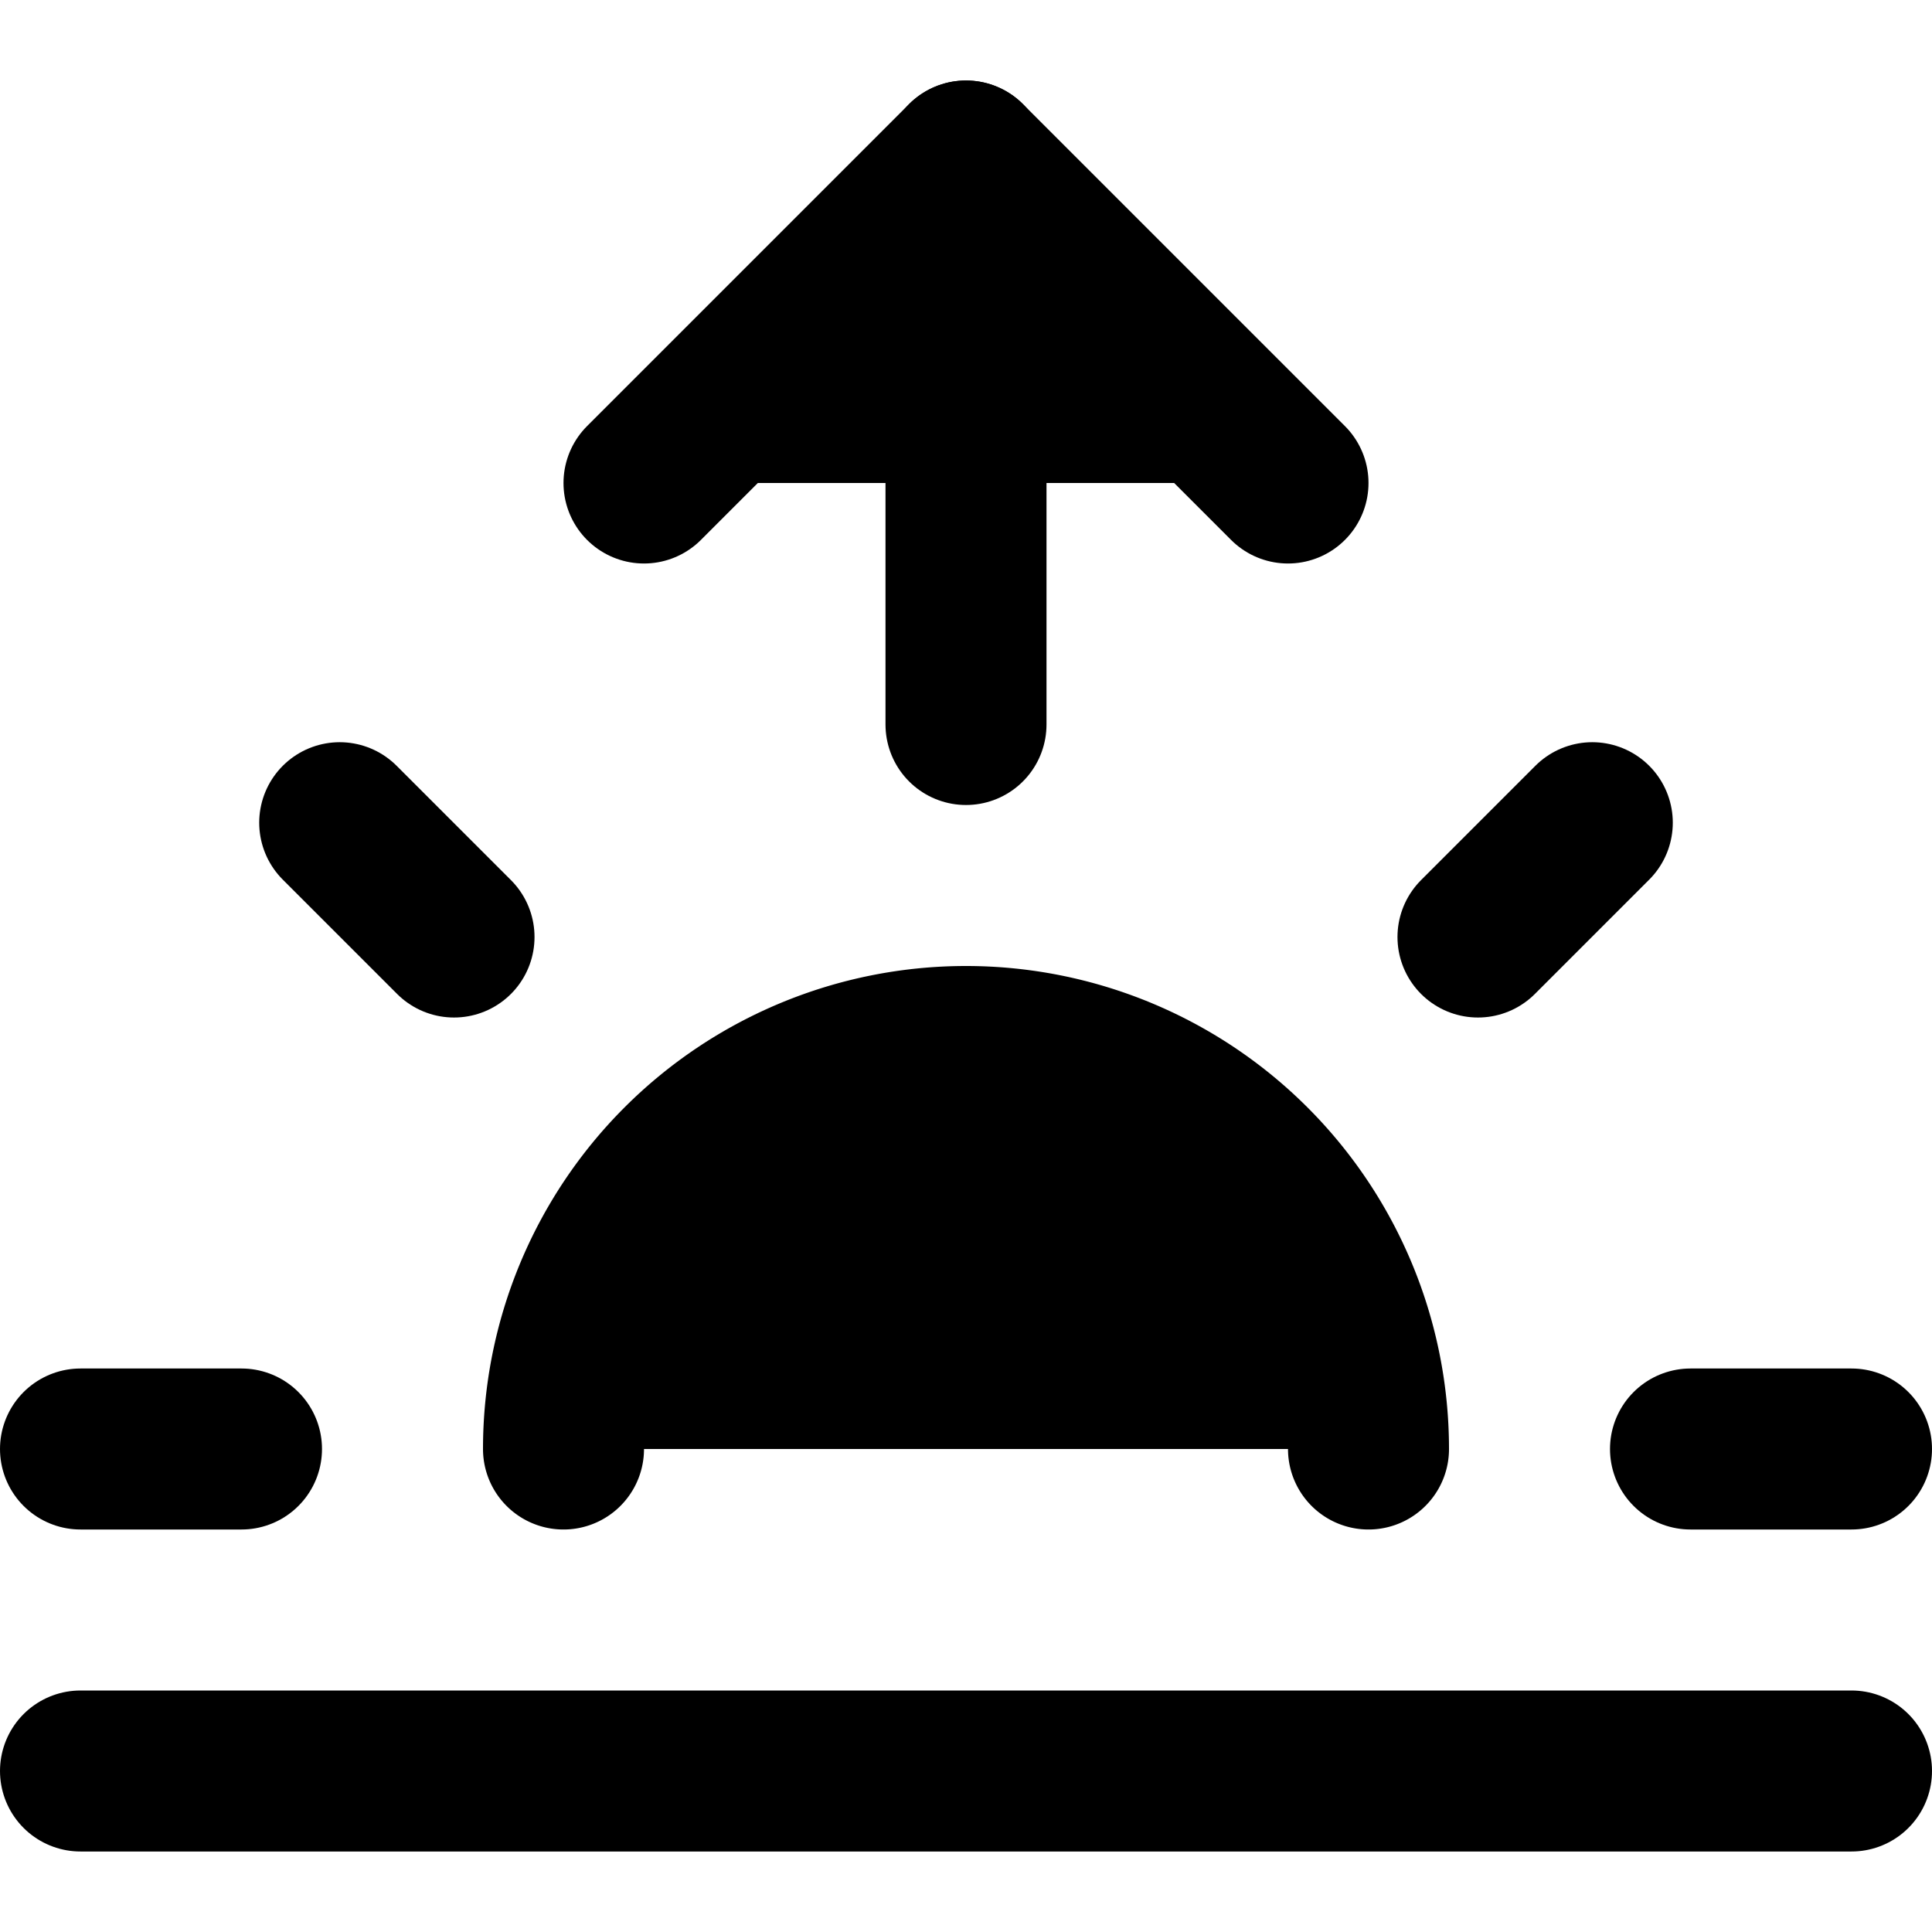 <svg xmlns="http://www.w3.org/2000/svg" width="1.5em" height="1.5em">
  <g id="tuiIconSunriseLarge" xmlns="http://www.w3.org/2000/svg">
    <svg x="50%" y="50%" width="1.5em" height="1.5em" overflow="visible" viewBox="0 0 24 24">
      <svg x="-12" y="-12">
        <svg
                    xmlns="http://www.w3.org/2000/svg"
                    width="24"
                    height="24"
                    viewBox="0 0 24 24"
                    stroke="currentColor"
                    stroke-width="2"
                    stroke-linecap="round"
                    stroke-linejoin="round"
                >
          <path d="M17 18a5 5 0 0 0-10 0" />
          <line x1="12" y1="2" x2="12" y2="9" />
          <line x1="4.22" y1="10.22" x2="5.64" y2="11.64" />
          <line x1="1" y1="18" x2="3" y2="18" />
          <line x1="21" y1="18" x2="23" y2="18" />
          <line x1="18.36" y1="11.64" x2="19.78" y2="10.22" />
          <line x1="23" y1="22" x2="1" y2="22" />
          <polyline points="8 6 12 2 16 6" />
        </svg>
      </svg>
    </svg>
  </g>
</svg>
